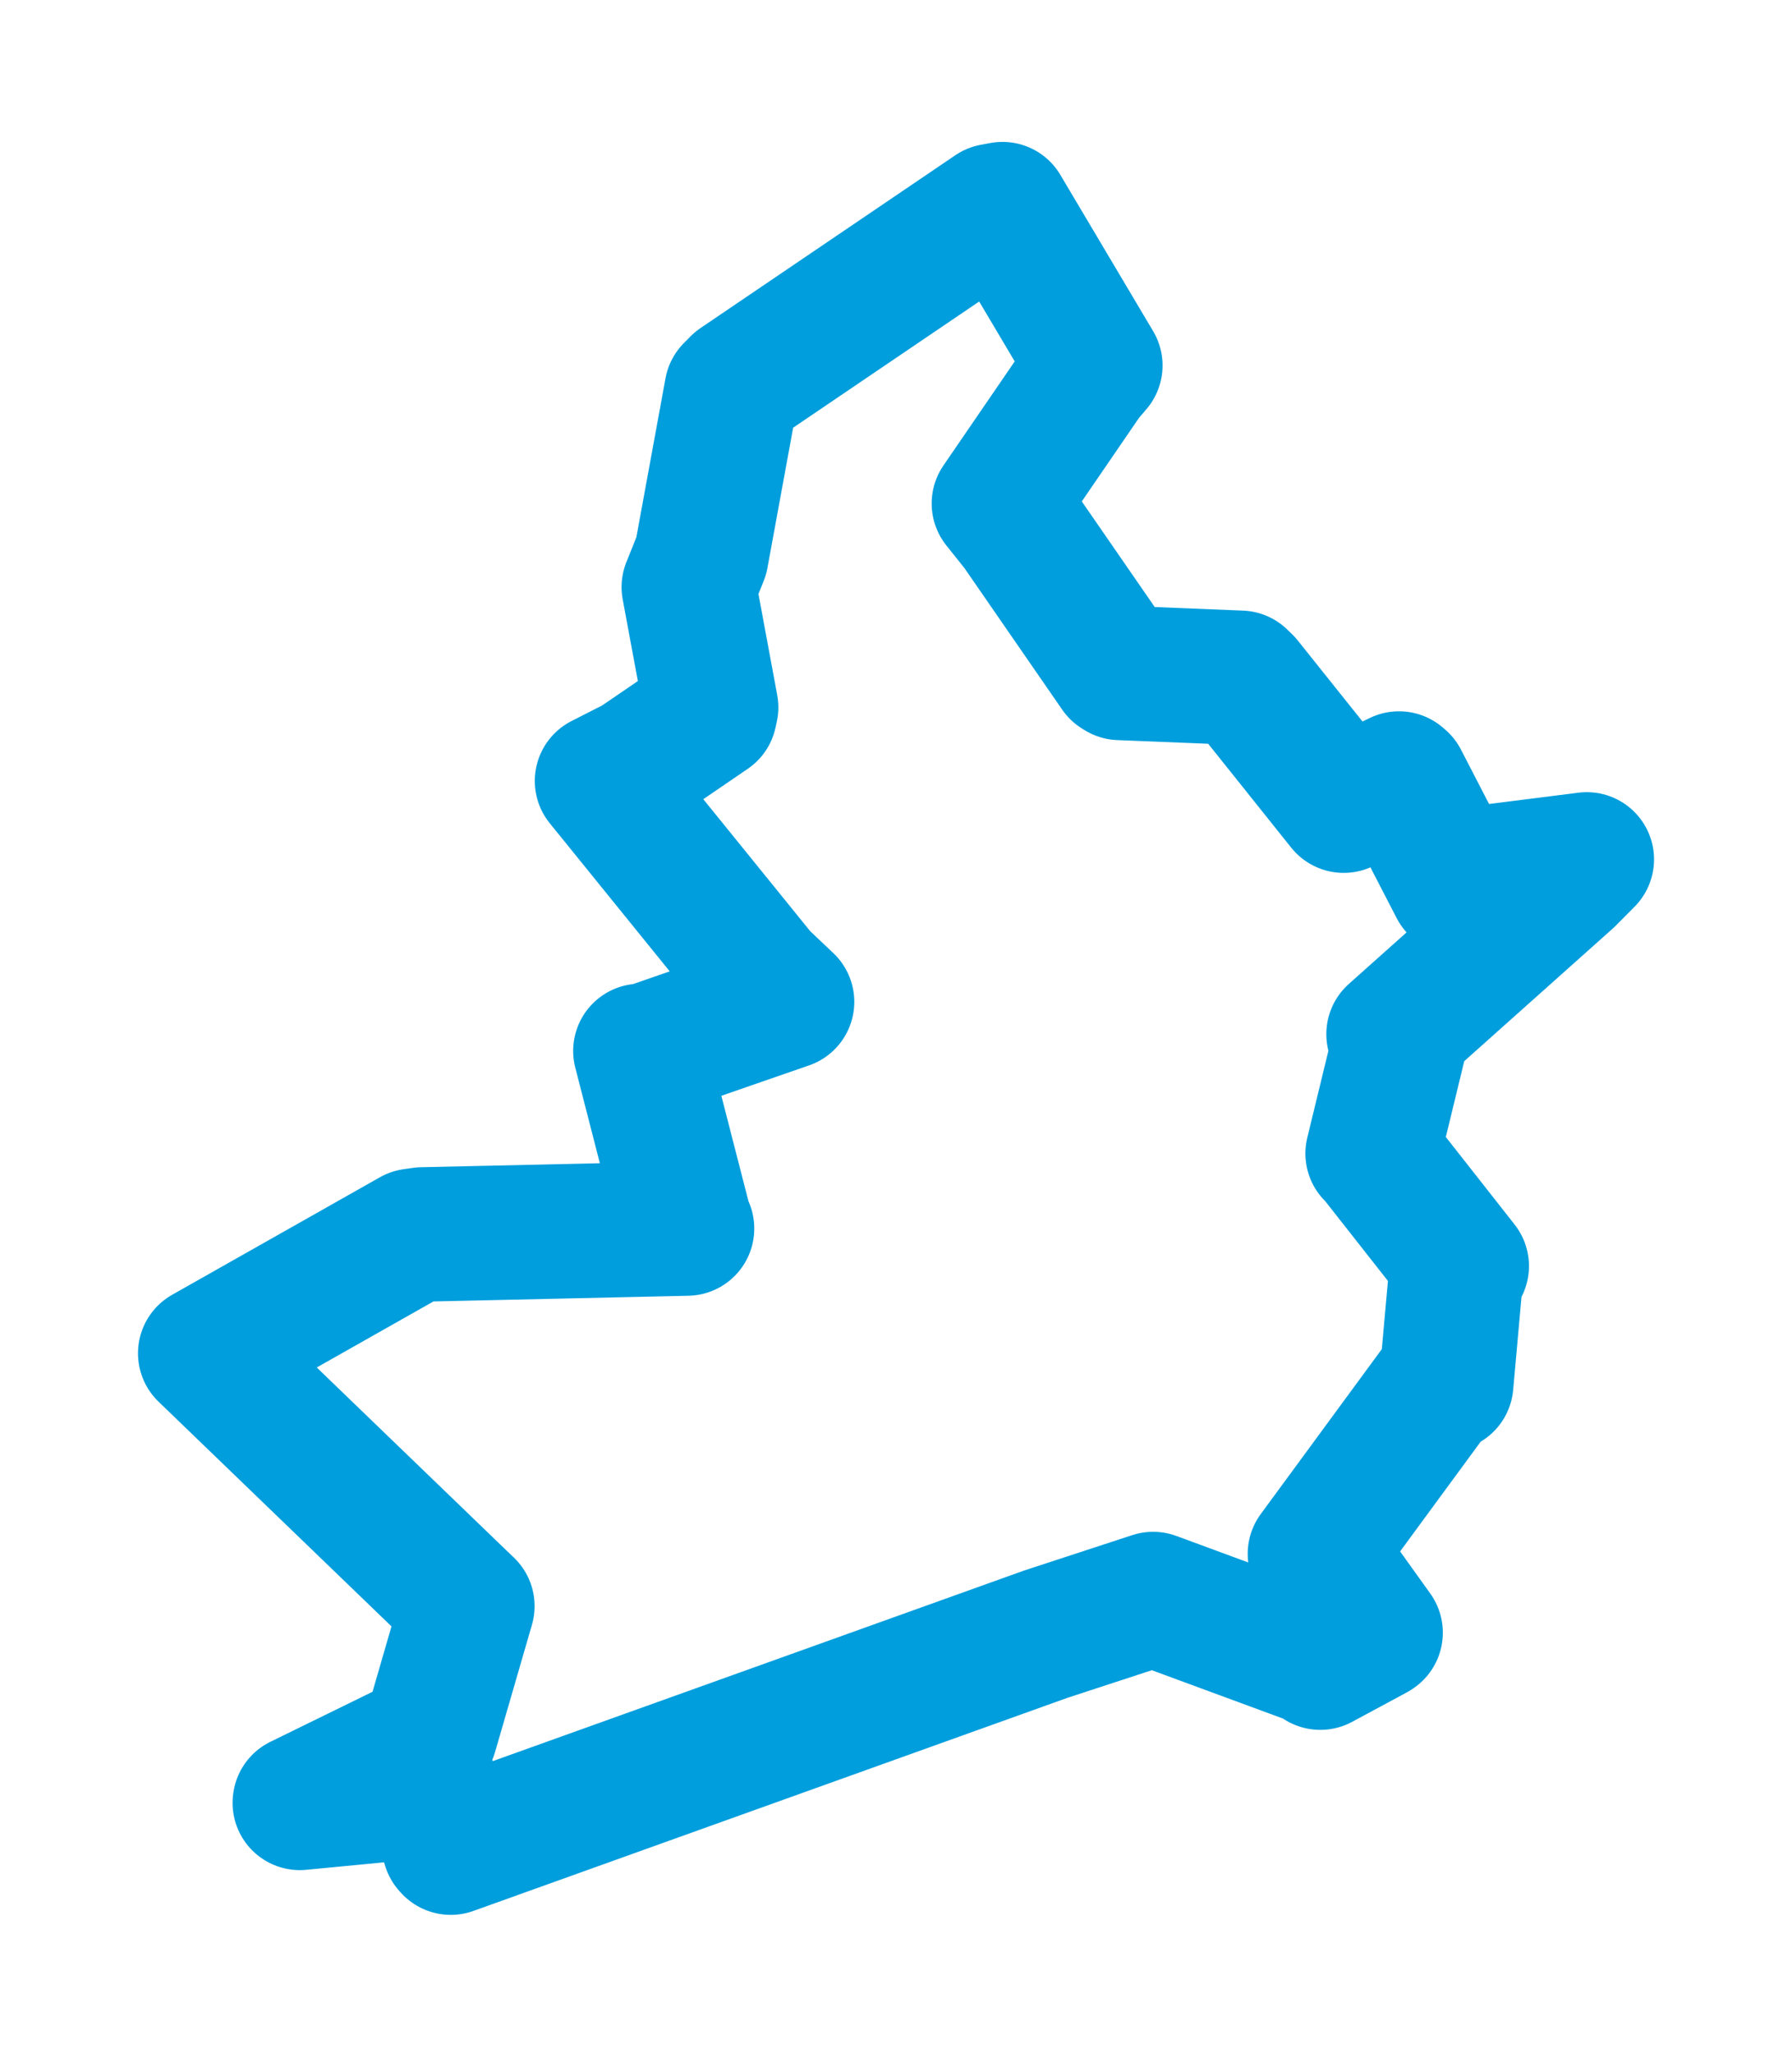<svg viewBox="0 0 70.317 80.55" width="70.317" height="80.55" xmlns="http://www.w3.org/2000/svg">
  <title>Králův Dvůr, okres Beroun, Střední Čechy, 26701, Česko</title>
  <desc>Geojson of Králův Dvůr, okres Beroun, Střední Čechy, 26701, Česko</desc>
  <polygon points="8.053,53.101 18.051,62.745 18.339,63.02 16.89,68.019 16.69,68.304 11.768,70.715 11.764,70.741 16.617,70.275 16.921,70.158 17.635,72.439 17.687,72.497 41.029,64.124 45.248,62.743 51.689,65.117 51.808,65.238 53.948,64.085 53.978,64.063 51.926,61.196 51.597,60.97 56.392,54.438 56.748,54.303 57.148,49.84 57.358,49.678 53.937,45.325 53.861,45.262 54.965,40.717 54.682,40.578 61.518,34.474 62.265,33.721 58.106,34.247 57.147,34.813 54.983,30.622 54.896,30.548 52.91,31.518 52.726,31.612 48.859,26.773 48.674,26.595 43.944,26.404 43.851,26.347 39.962,20.716 39.196,19.756 42.597,14.79 42.98,14.341 39.338,8.206 38.966,8.275 28.968,15.056 28.709,15.318 27.518,21.814 27.028,23.037 27.904,27.756 27.853,27.989 24.98,29.952 23.623,30.643 29.852,38.334 30.884,39.311 25.312,41.242 25.129,41.236 26.876,48.031 26.959,48.205 16.57,48.437 16.207,48.489 8.053,53.101" stroke="#009edd" stroke-width="5.276px" fill="none" stroke-linejoin="round" vector-effect="non-scaling-stroke"></polygon>
</svg>